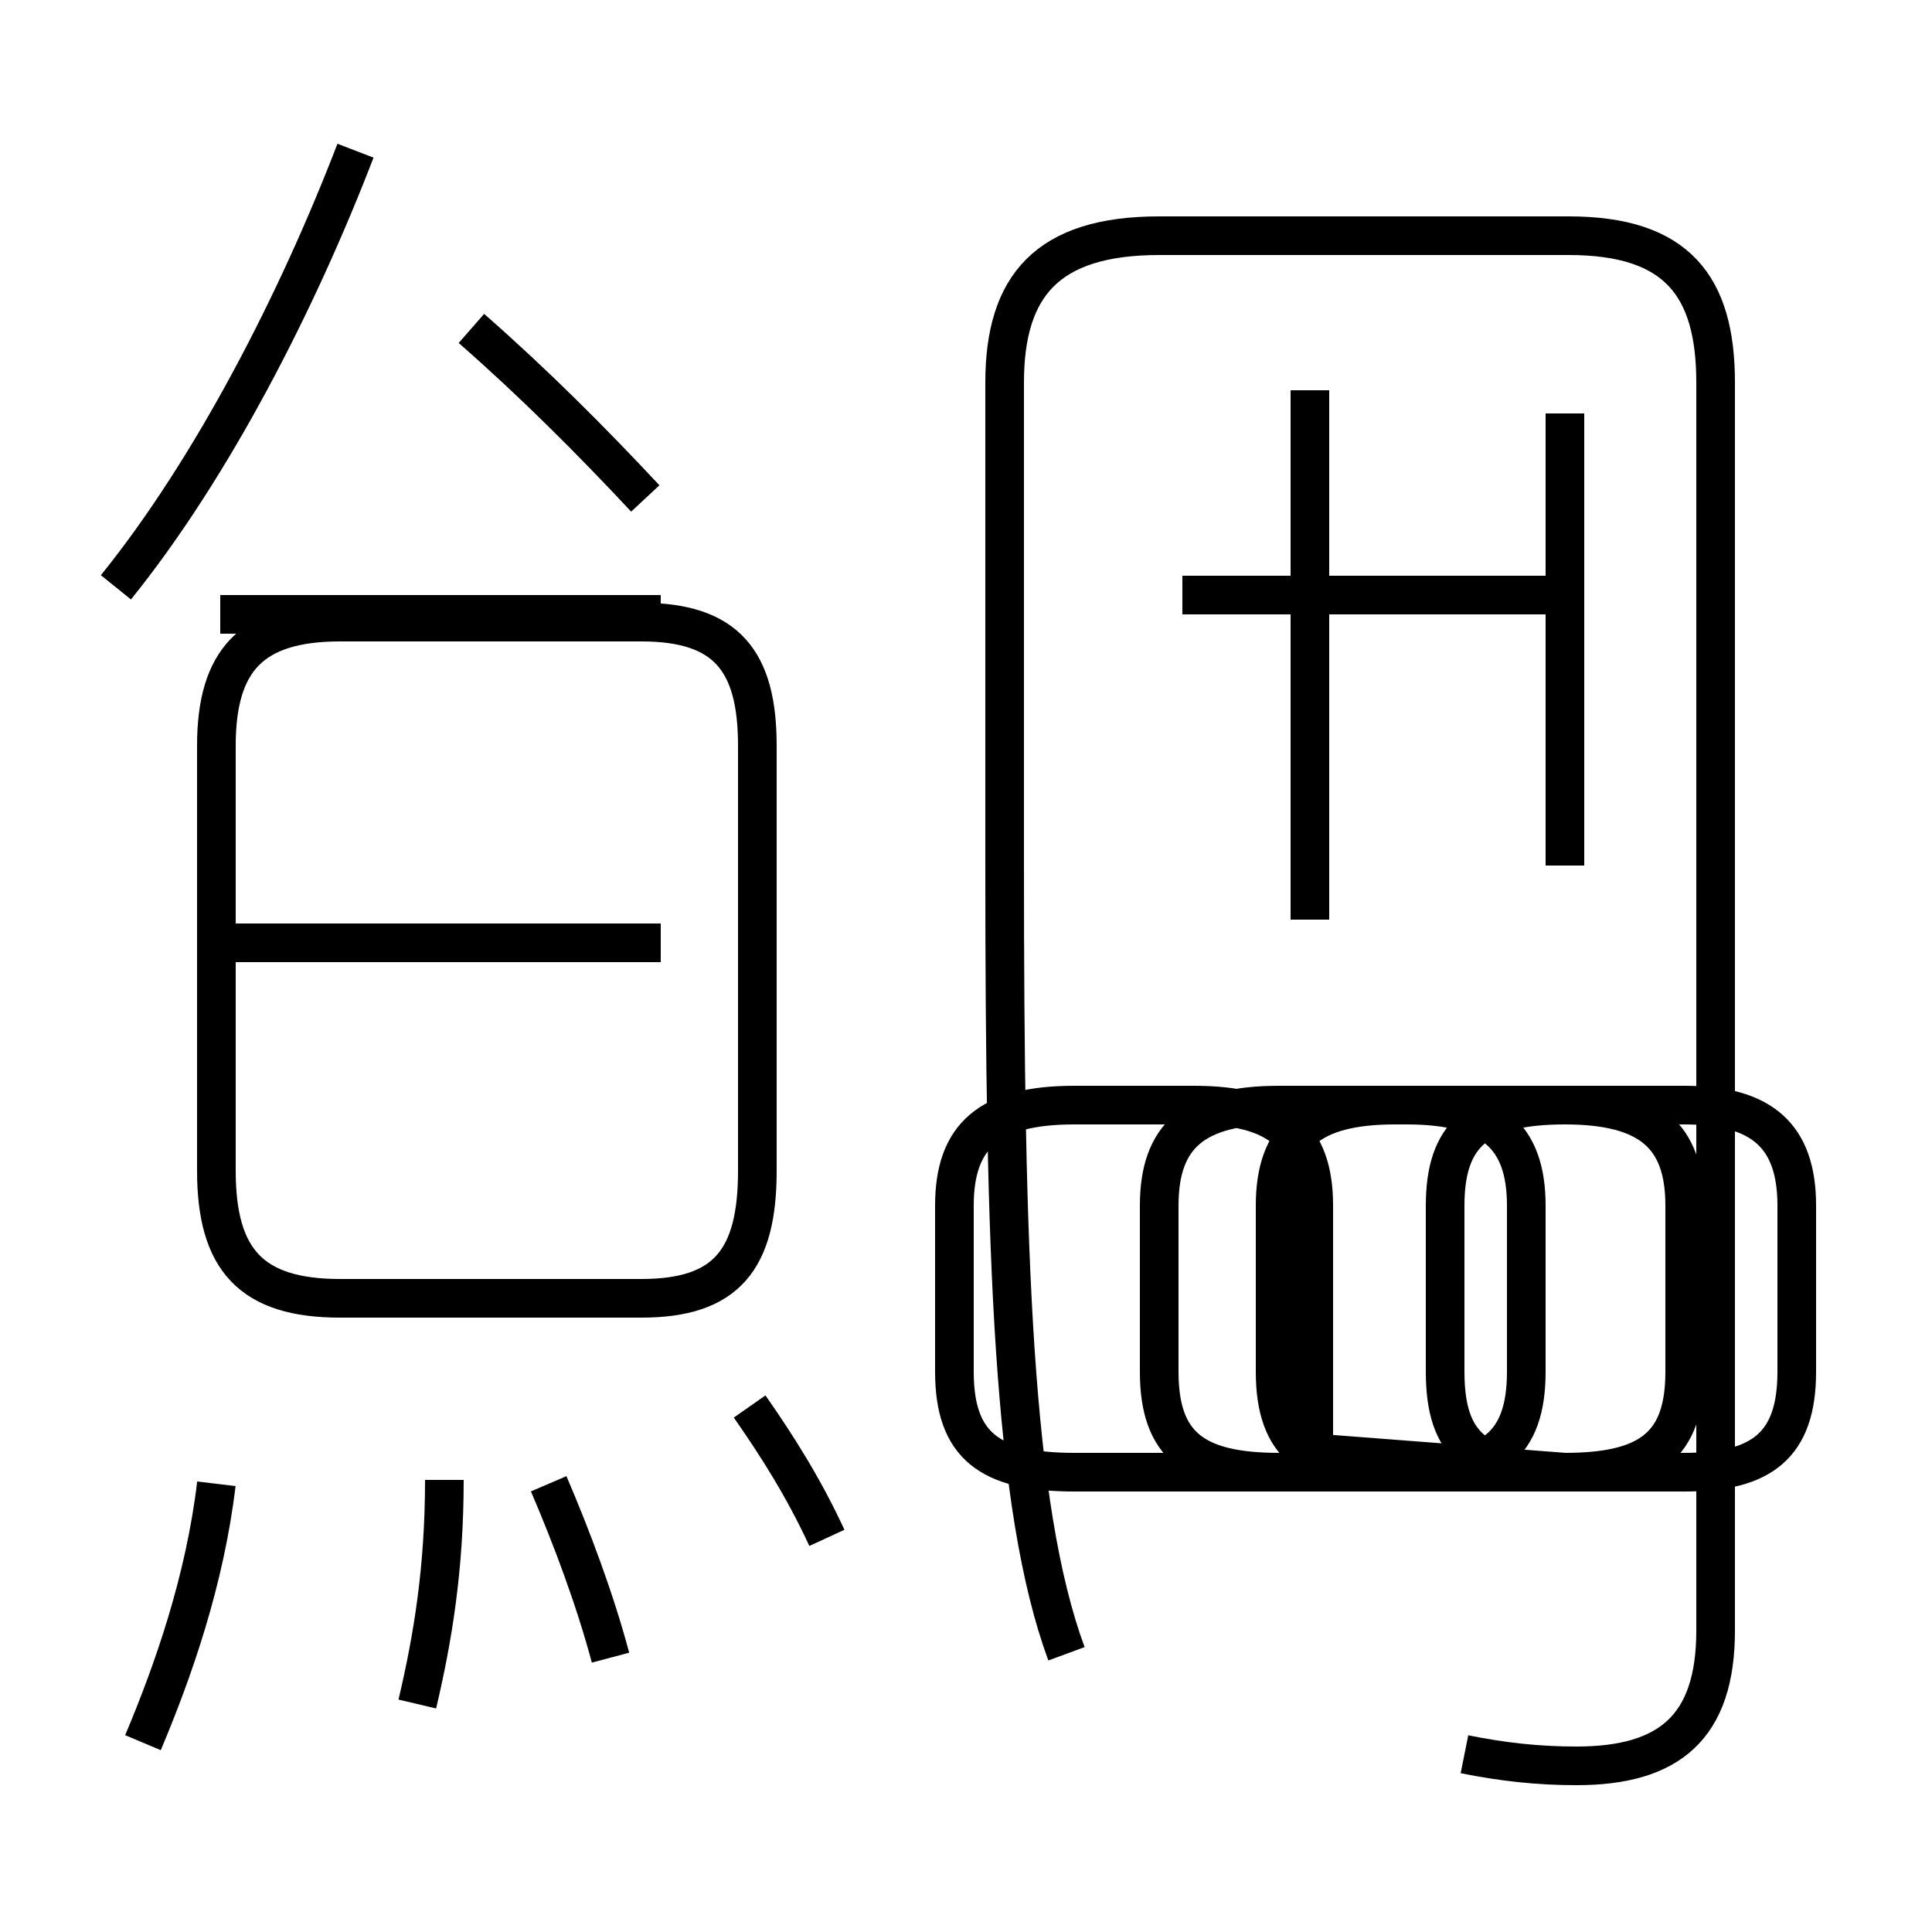 <?xml version='1.0' encoding='utf8'?>
<svg viewBox="0.0 -44.0 50.0 50.0" version="1.1" xmlns="http://www.w3.org/2000/svg">
<rect x="0.0" y="-44.0" width="50.0" height="50.0" fill="#808080" stroke="none"/>
<rect x="-1000" y="-1000" width="2000" height="2000" stroke="white" fill="white"/>
<g style="fill:none; stroke:#000000;  stroke-width:1">
<path d="M 3.0 28.8 C 5.5 31.9 7.7 36.2 9.2 40.1 M 16.7 31.1 C 15.3 32.6 13.8 34.1 12.2 35.5 M 8.8 10.4 L 16.6 10.4 C 18.8 10.4 19.6 11.4 19.6 13.7 L 19.6 24.7 C 19.6 26.9 18.8 27.9 16.6 27.9 L 8.8 27.9 C 6.5 27.9 5.6 26.9 5.6 24.7 L 5.6 13.7 C 5.6 11.4 6.5 10.4 8.8 10.4 Z M 17.1 19.6 L 5.7 19.6 M 17.1 28.1 L 5.7 28.1 M 3.7 -1.1 C 4.5 0.8 5.3 3.1 5.6 5.6 M 10.8 -0.1 C 11.2 1.6 11.5 3.4 11.5 5.7 M 15.8 1.1 C 15.4 2.6 14.8 4.2 14.2 5.6 M 21.4 4.2 C 20.8 5.5 20.1 6.6 19.4 7.6 M 37.9 -1.4 C 38.9 -1.6 39.8 -1.7 40.8 -1.7 C 43.2 -1.7 44.4 -0.7 44.4 1.8 L 44.4 34.1 C 44.4 36.6 43.4 37.9 40.6 37.9 L 30.0 37.9 C 27.1 37.9 26.0 36.6 26.0 34.1 L 26.0 21.6 C 26.0 11.6 26.2 5.0 27.6 1.2 M 40.0 28.6 L 30.6 28.6 M 40.5 21.6 L 40.5 33.3 M 33.9 20.2 L 33.9 33.9 M 34.0 6.4 L 34.0 12.8 C 34.0 14.6 33.1 15.4 30.9 15.4 L 27.8 15.4 C 25.6 15.4 24.7 14.6 24.7 12.8 L 24.7 8.5 C 24.7 6.6 25.6 5.9 27.8 5.9 L 36.4 5.9 C 38.6 5.9 39.5 6.6 39.5 8.5 L 39.5 12.8 C 39.5 14.6 38.6 15.4 36.4 15.4 L 33.1 15.4 C 30.9 15.4 30.0 14.6 30.0 12.8 L 30.0 8.5 C 30.0 6.6 30.9 5.9 33.1 5.9 L 40.5 5.9 C 42.7 5.9 43.6 6.6 43.6 8.5 L 43.6 12.8 C 43.6 14.6 42.7 15.4 40.5 15.4 L 36.1 15.4 C 33.9 15.4 33.0 14.6 33.0 12.8 L 33.0 8.5 C 33.0 6.6 33.9 5.9 36.1 5.9 L 43.6 5.9 C 45.6 5.9 46.5 6.6 46.5 8.5 L 46.5 12.8 C 46.5 14.6 45.6 15.4 43.6 15.4 L 40.5 15.4 C 38.2 15.4 37.4 14.6 37.4 12.8 L 37.4 8.5 C 37.4 6.6 38.2 5.9 40.5 5.9 Z " transform="scale(1, -1)" />
</g>
</svg>
